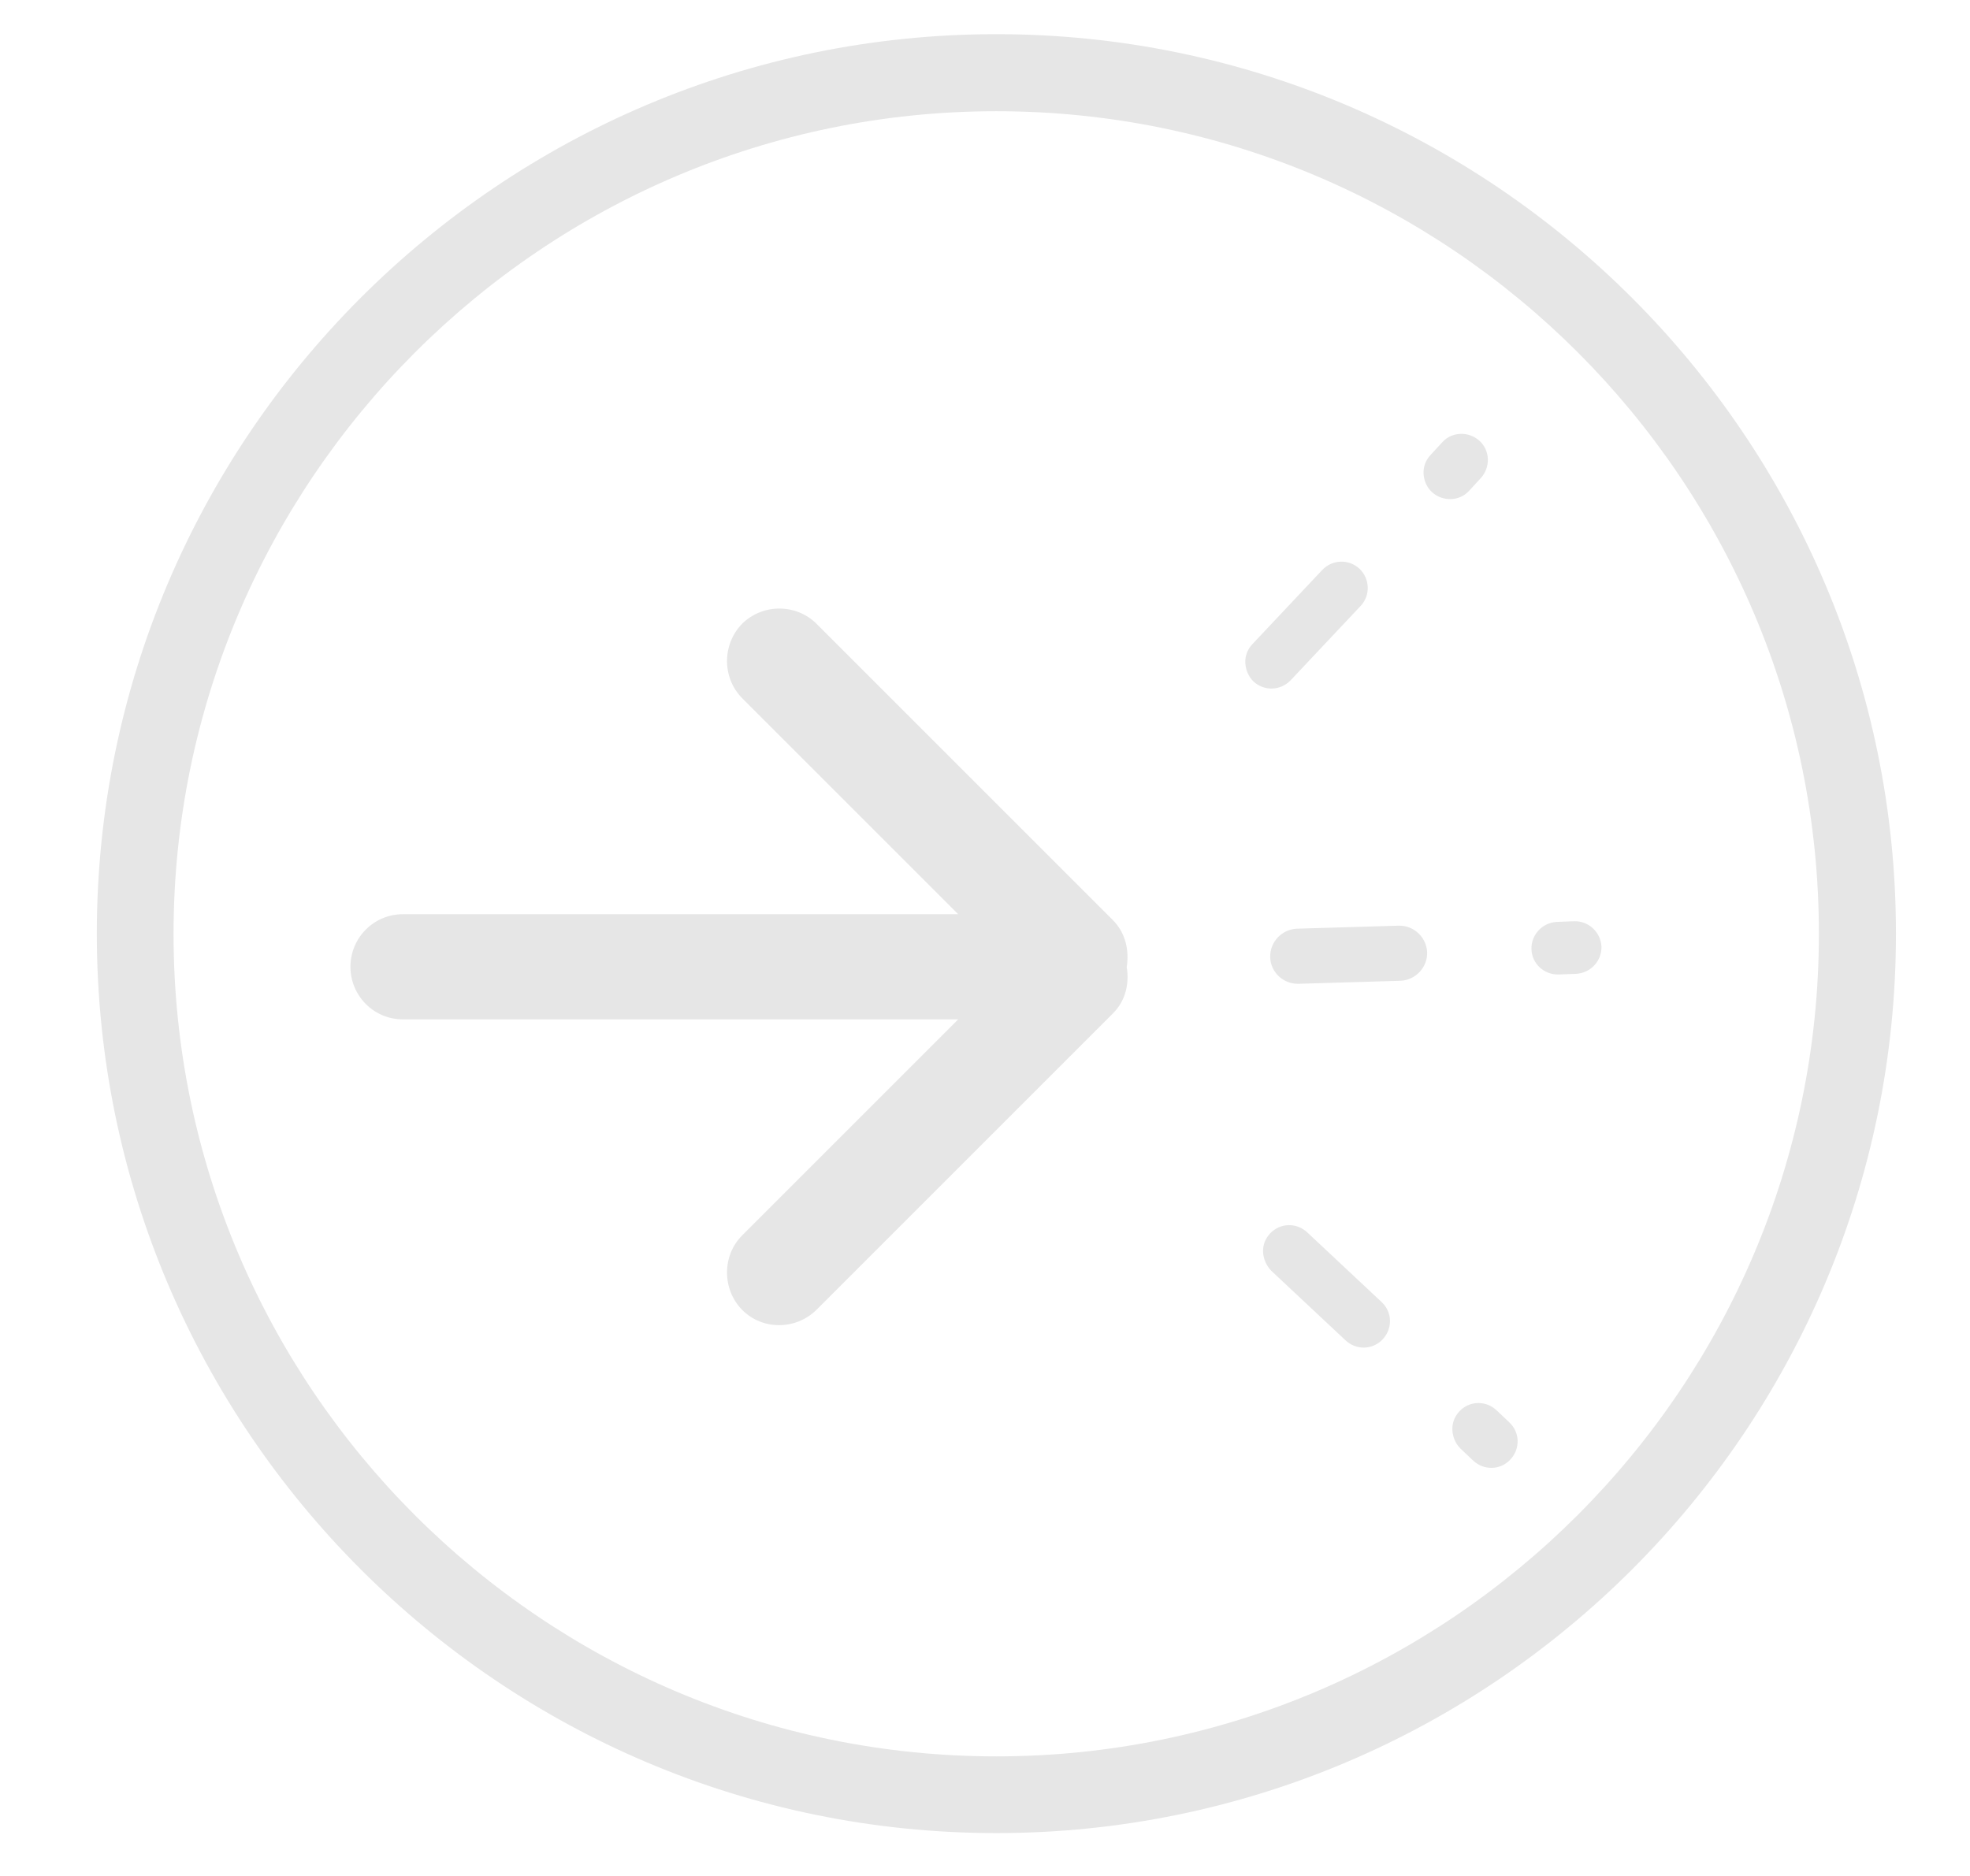 <?xml version="1.0" encoding="utf-8"?>
<!-- Generator: Adobe Illustrator 21.0.2, SVG Export Plug-In . SVG Version: 6.00 Build 0)  -->
<svg version="1.1" id="Layer_1" xmlns="http://www.w3.org/2000/svg" xmlns:xlink="http://www.w3.org/1999/xlink" x="0px" y="0px"
	 viewBox="0 0 588 560" style="enable-background:new 0 0 588 560;" xml:space="preserve">
<style type="text/css">
	.st0{fill:#E6E6E6;}
	.st1{fill:#E6E6E6;stroke:#E6E6E6;stroke-width:0.75;stroke-miterlimit:10;}
</style>
<path class="st0" d="M297.4,10.2c-148.1,0-268.5,120.5-268.5,268.5s120.5,268.5,268.5,268.5c148.1,0,268.5-120.5,268.5-268.5
	S445.4,10.2,297.4,10.2z M297.4,524.3C162,524.3,51.8,414.1,51.8,278.8S162,33.2,297.4,33.2s245.5,110.1,245.5,245.5
	S432.7,524.3,297.4,524.3z"/>
<g id="Layer_2">
</g>
<g>
	<path class="st0" d="M332.2,274.7l-88.5-88.5c-6-6-16-6.1-22.2,0c-6,6.2-6,16.1,0,22.2l64.5,64.5H120.3c-8.8,0-15.7,7.1-15.7,15.7
		s6.9,15.7,15.7,15.7H286l-64.5,64.5c-6,6-6,16.1,0,22.2c6,6.1,16,6.1,22.2,0l88.5-88.5c3.8-3.8,4.9-8.9,4.1-13.8
		C337.1,283.6,335.9,278.4,332.2,274.7L332.2,274.7z"/>
	<g>
		<path class="st0" d="M457.1,283.3c-0.1-4.3,3.3-7.9,7.6-8.1l5.2-0.2c4.3-0.1,7.9,3.3,8.1,7.6c0.1,4.3-3.3,7.9-7.6,8.1l-5.2,0.2
			C460.8,291,457.2,287.6,457.1,283.3z"/>
	</g>
	<g>
		<path class="st1" d="M379.5,285.7c-0.1-4.3,3.3-7.9,7.6-8.1l30.4-0.9c4.3-0.1,7.9,3.3,8.1,7.6c0.1,4.3-3.3,7.9-7.6,8.1l-30.4,0.9
			C383.2,293.4,379.6,290,379.5,285.7z"/>
	</g>
	<g>
		<path class="st0" d="M424.9,141.4c-0.1-2,0.6-4,2.1-5.6l3.5-3.8c2.9-3.2,7.9-3.3,11.1-0.4c3.2,2.9,3.3,7.9,0.4,11.1l-3.5,3.8
			c-2.9,3.2-7.9,3.3-11.1,0.4C425.8,145.4,425,143.4,424.9,141.4z"/>
	</g>
	<g>
		<path class="st0" d="M371.7,197.9c-0.1-2,0.6-4,2.1-5.6l20.9-22.2c3-3.1,7.9-3.3,11.1-0.3c3.1,3,3.3,7.9,0.3,11.1l-20.9,22.2
			c-3,3.1-7.9,3.3-11.1,0.3C372.6,201.9,371.8,199.9,371.7,197.9z"/>
	</g>
	<g>
		<path class="st0" d="M433.5,426.9c-0.1-2,0.6-4,2.1-5.6c3-3.2,7.9-3.3,11.1-0.3l3.8,3.6c3.2,3,3.3,7.9,0.3,11.1s-7.9,3.3-11.1,0.3
			l-3.8-3.6C434.4,430.9,433.6,428.9,433.5,426.9z"/>
	</g>
	<g>
		<path class="st0" d="M377,373.8c-0.1-2,0.6-4,2.1-5.6c3-3.2,7.9-3.3,11.1-0.3l22.2,20.8c3.2,3,3.3,7.9,0.3,11.1s-7.9,3.3-11.1,0.3
			l-22.2-20.8C377.9,377.7,377.1,375.7,377,373.8z"/>
	</g>
</g>
</svg>

